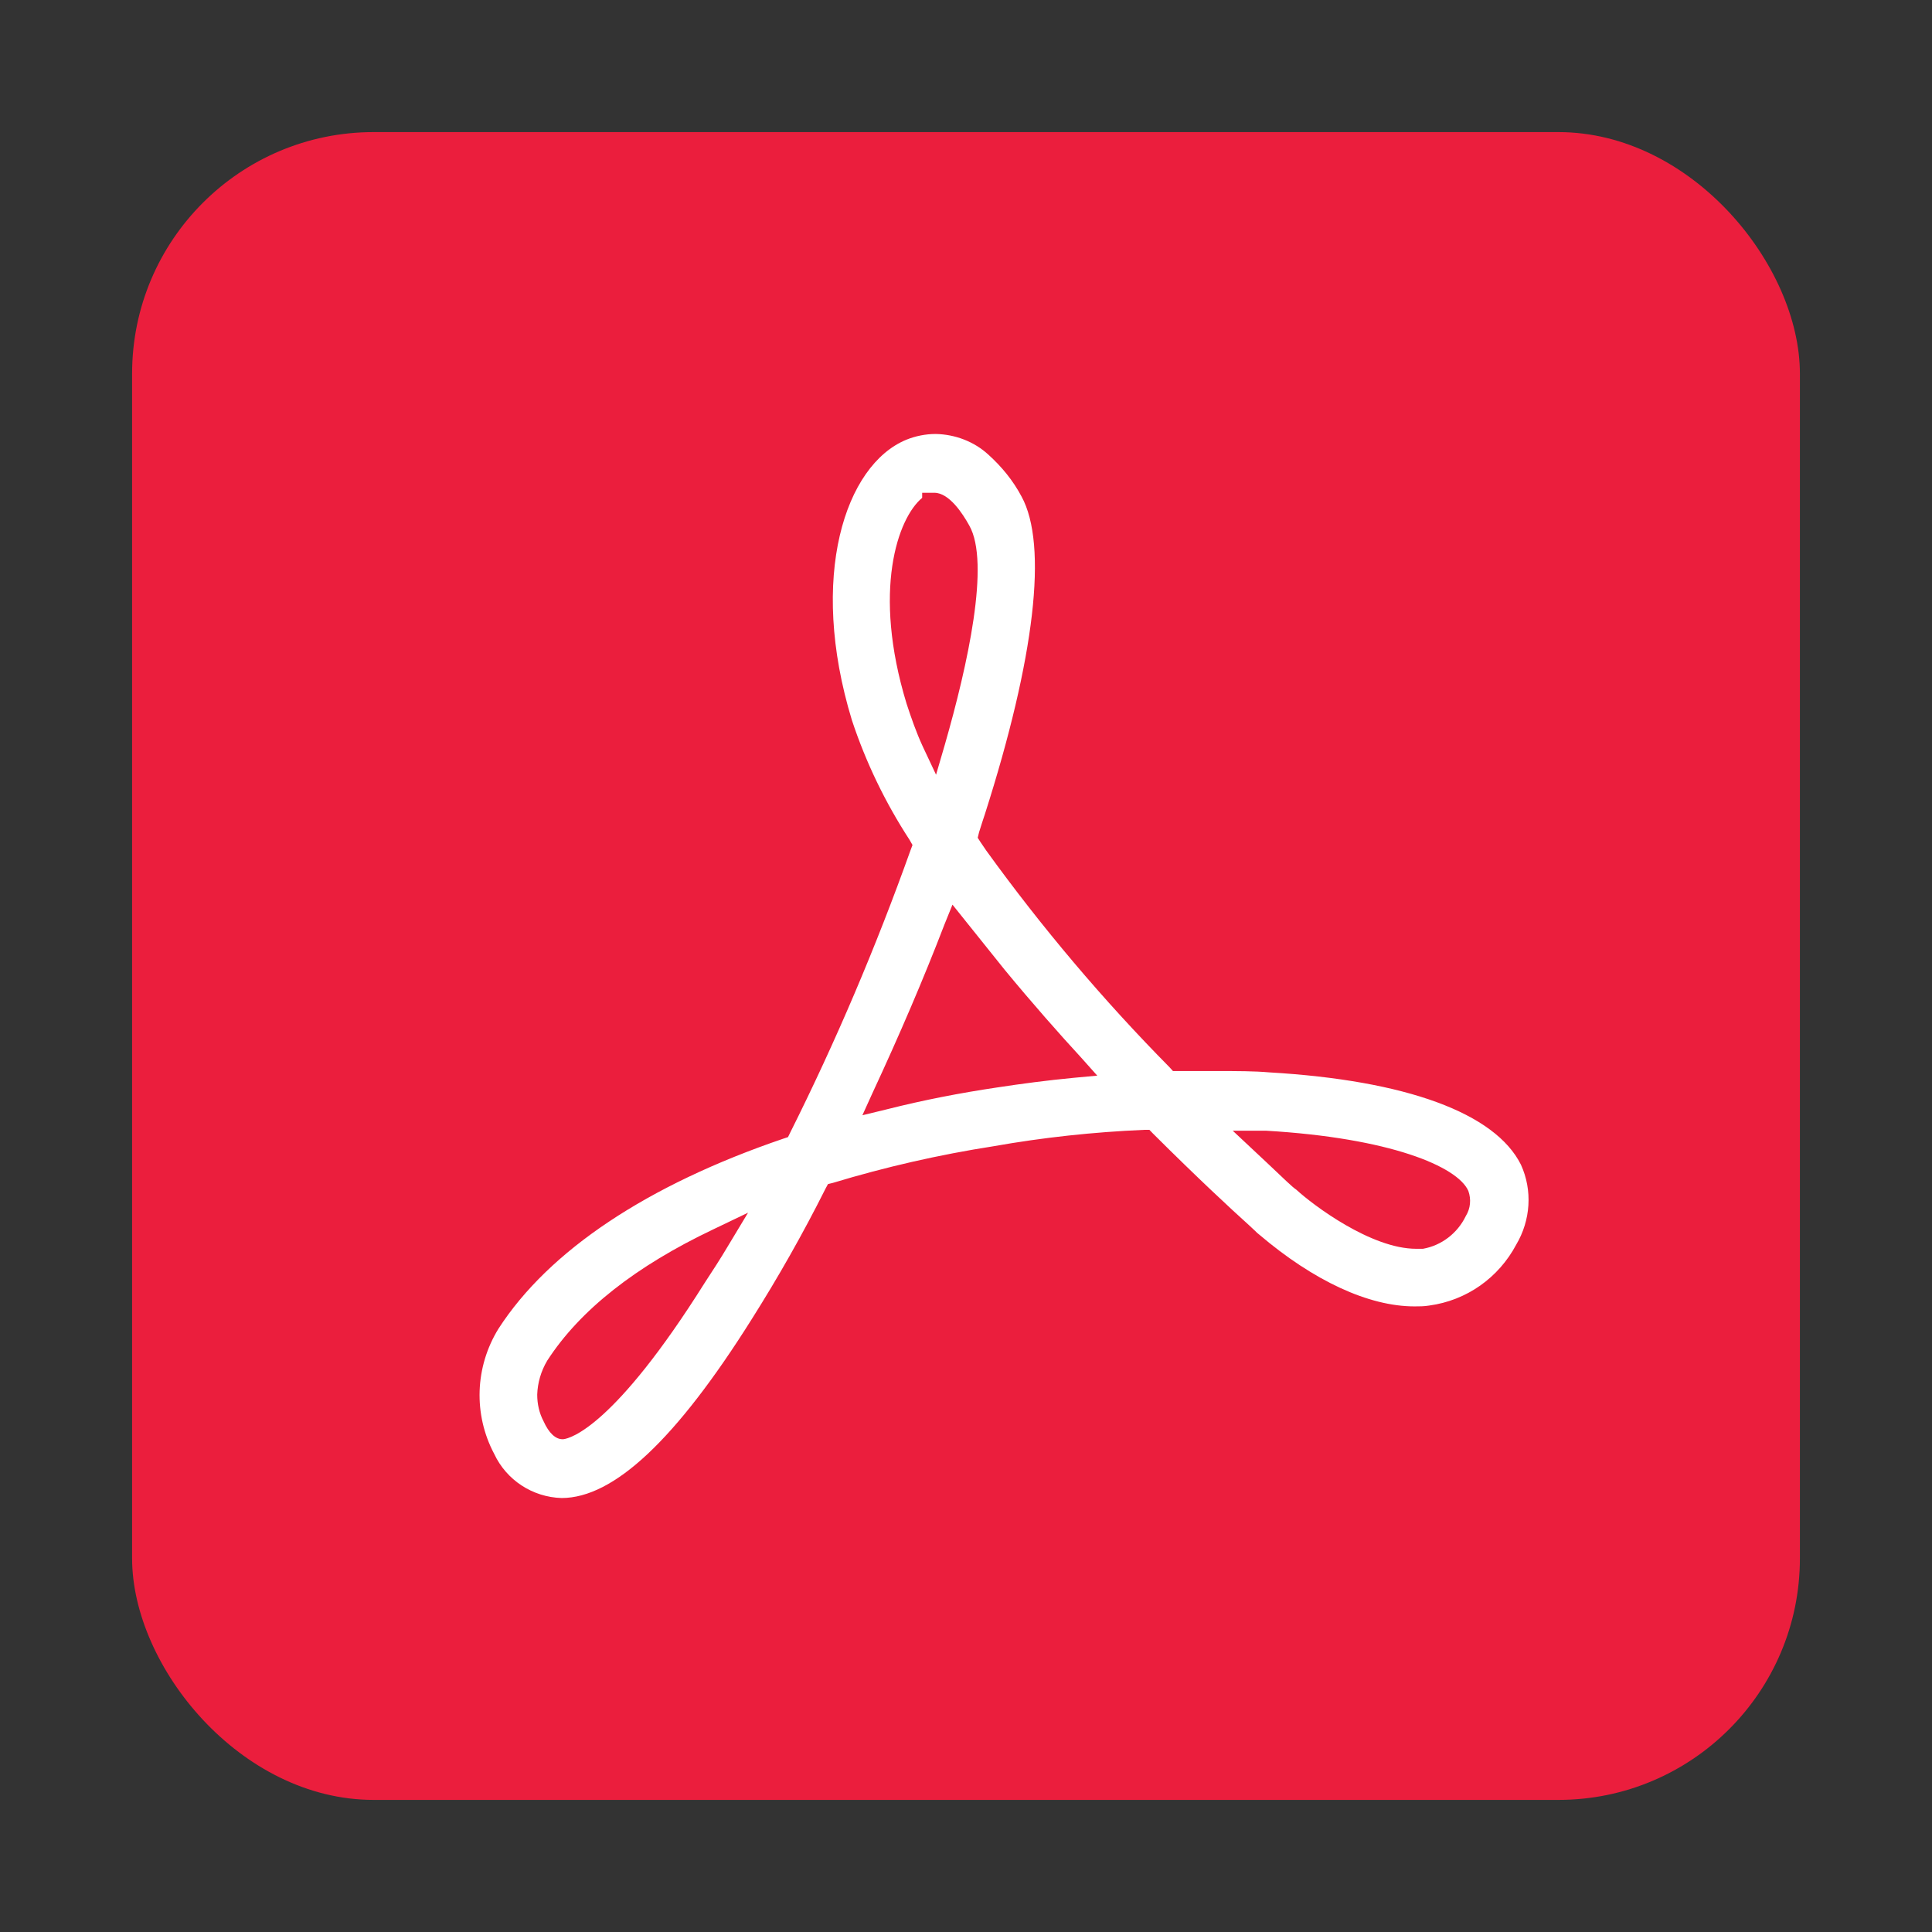 <svg xmlns="http://www.w3.org/2000/svg" viewBox="0 0 16 16" fill="none">
  <rect x="0" y="0" width="16" height="16" fill="#333333" stroke="none"/>
  <rect x="1.094" y="1.094" width="13.812" height="13.812" rx="2" fill="#EB1E3D"/>
  <path d="M4.651 12.406C4.41 12.399 4.194 12.257 4.093 12.041C3.919 11.714 3.933 11.32 4.128 11.004C4.546 10.356 5.362 9.813 6.487 9.43L6.526 9.417L6.543 9.382C6.923 8.623 7.254 7.843 7.54 7.043L7.557 6.998L7.533 6.956C7.331 6.646 7.17 6.312 7.055 5.964C6.693 4.777 6.999 3.851 7.505 3.642C7.581 3.611 7.665 3.594 7.749 3.594C7.909 3.597 8.066 3.656 8.184 3.764C8.296 3.865 8.39 3.98 8.46 4.112C8.679 4.513 8.571 5.445 8.156 6.744C8.149 6.768 8.139 6.792 8.132 6.817C8.125 6.841 8.115 6.869 8.108 6.893L8.097 6.938L8.122 6.977L8.146 7.012L8.167 7.043C8.627 7.68 9.136 8.282 9.686 8.839L9.714 8.87H9.759H10.083C10.244 8.87 10.387 8.87 10.512 8.881C11.645 8.947 12.383 9.218 12.596 9.646C12.693 9.859 12.676 10.106 12.557 10.307C12.411 10.582 12.146 10.77 11.836 10.812C11.794 10.819 11.753 10.819 11.714 10.819C11.334 10.819 10.878 10.607 10.428 10.224L10.411 10.21C10.411 10.21 10.383 10.182 10.341 10.144C10.202 10.019 9.916 9.754 9.55 9.389L9.519 9.357H9.474C9.055 9.375 8.637 9.42 8.226 9.493C7.777 9.563 7.334 9.664 6.898 9.796L6.857 9.806L6.836 9.845C6.648 10.22 6.442 10.582 6.226 10.924C5.599 11.922 5.083 12.406 4.651 12.406ZM5.905 10.182C5.268 10.485 4.804 10.847 4.532 11.268C4.48 11.355 4.452 11.453 4.449 11.55C4.449 11.627 4.466 11.703 4.501 11.769C4.546 11.87 4.602 11.919 4.658 11.919H4.665C4.727 11.912 5.09 11.811 5.836 10.624C5.902 10.523 5.968 10.422 6.027 10.322L6.195 10.043L5.905 10.182ZM10.735 9.852C10.874 9.98 11.355 10.342 11.728 10.342H11.784C11.937 10.315 12.07 10.214 12.139 10.071C12.178 10.008 12.185 9.932 12.16 9.862C12.07 9.66 11.512 9.424 10.484 9.364H10.209L10.495 9.632C10.637 9.765 10.697 9.827 10.739 9.855L10.735 9.852ZM7.822 7.655C7.648 8.108 7.446 8.578 7.226 9.051L7.142 9.236L7.344 9.187C7.648 9.11 7.954 9.051 8.257 9.006C8.46 8.975 8.672 8.947 8.892 8.926L9.087 8.908L8.954 8.759C8.777 8.567 8.55 8.31 8.32 8.031L7.888 7.492L7.822 7.655ZM7.637 4.123C7.435 4.29 7.222 4.892 7.508 5.828C7.547 5.947 7.588 6.065 7.641 6.18L7.752 6.416L7.825 6.166C8.014 5.508 8.202 4.659 8.027 4.352C7.972 4.252 7.86 4.081 7.738 4.081H7.637V4.123Z" fill="white"/>
</svg>
